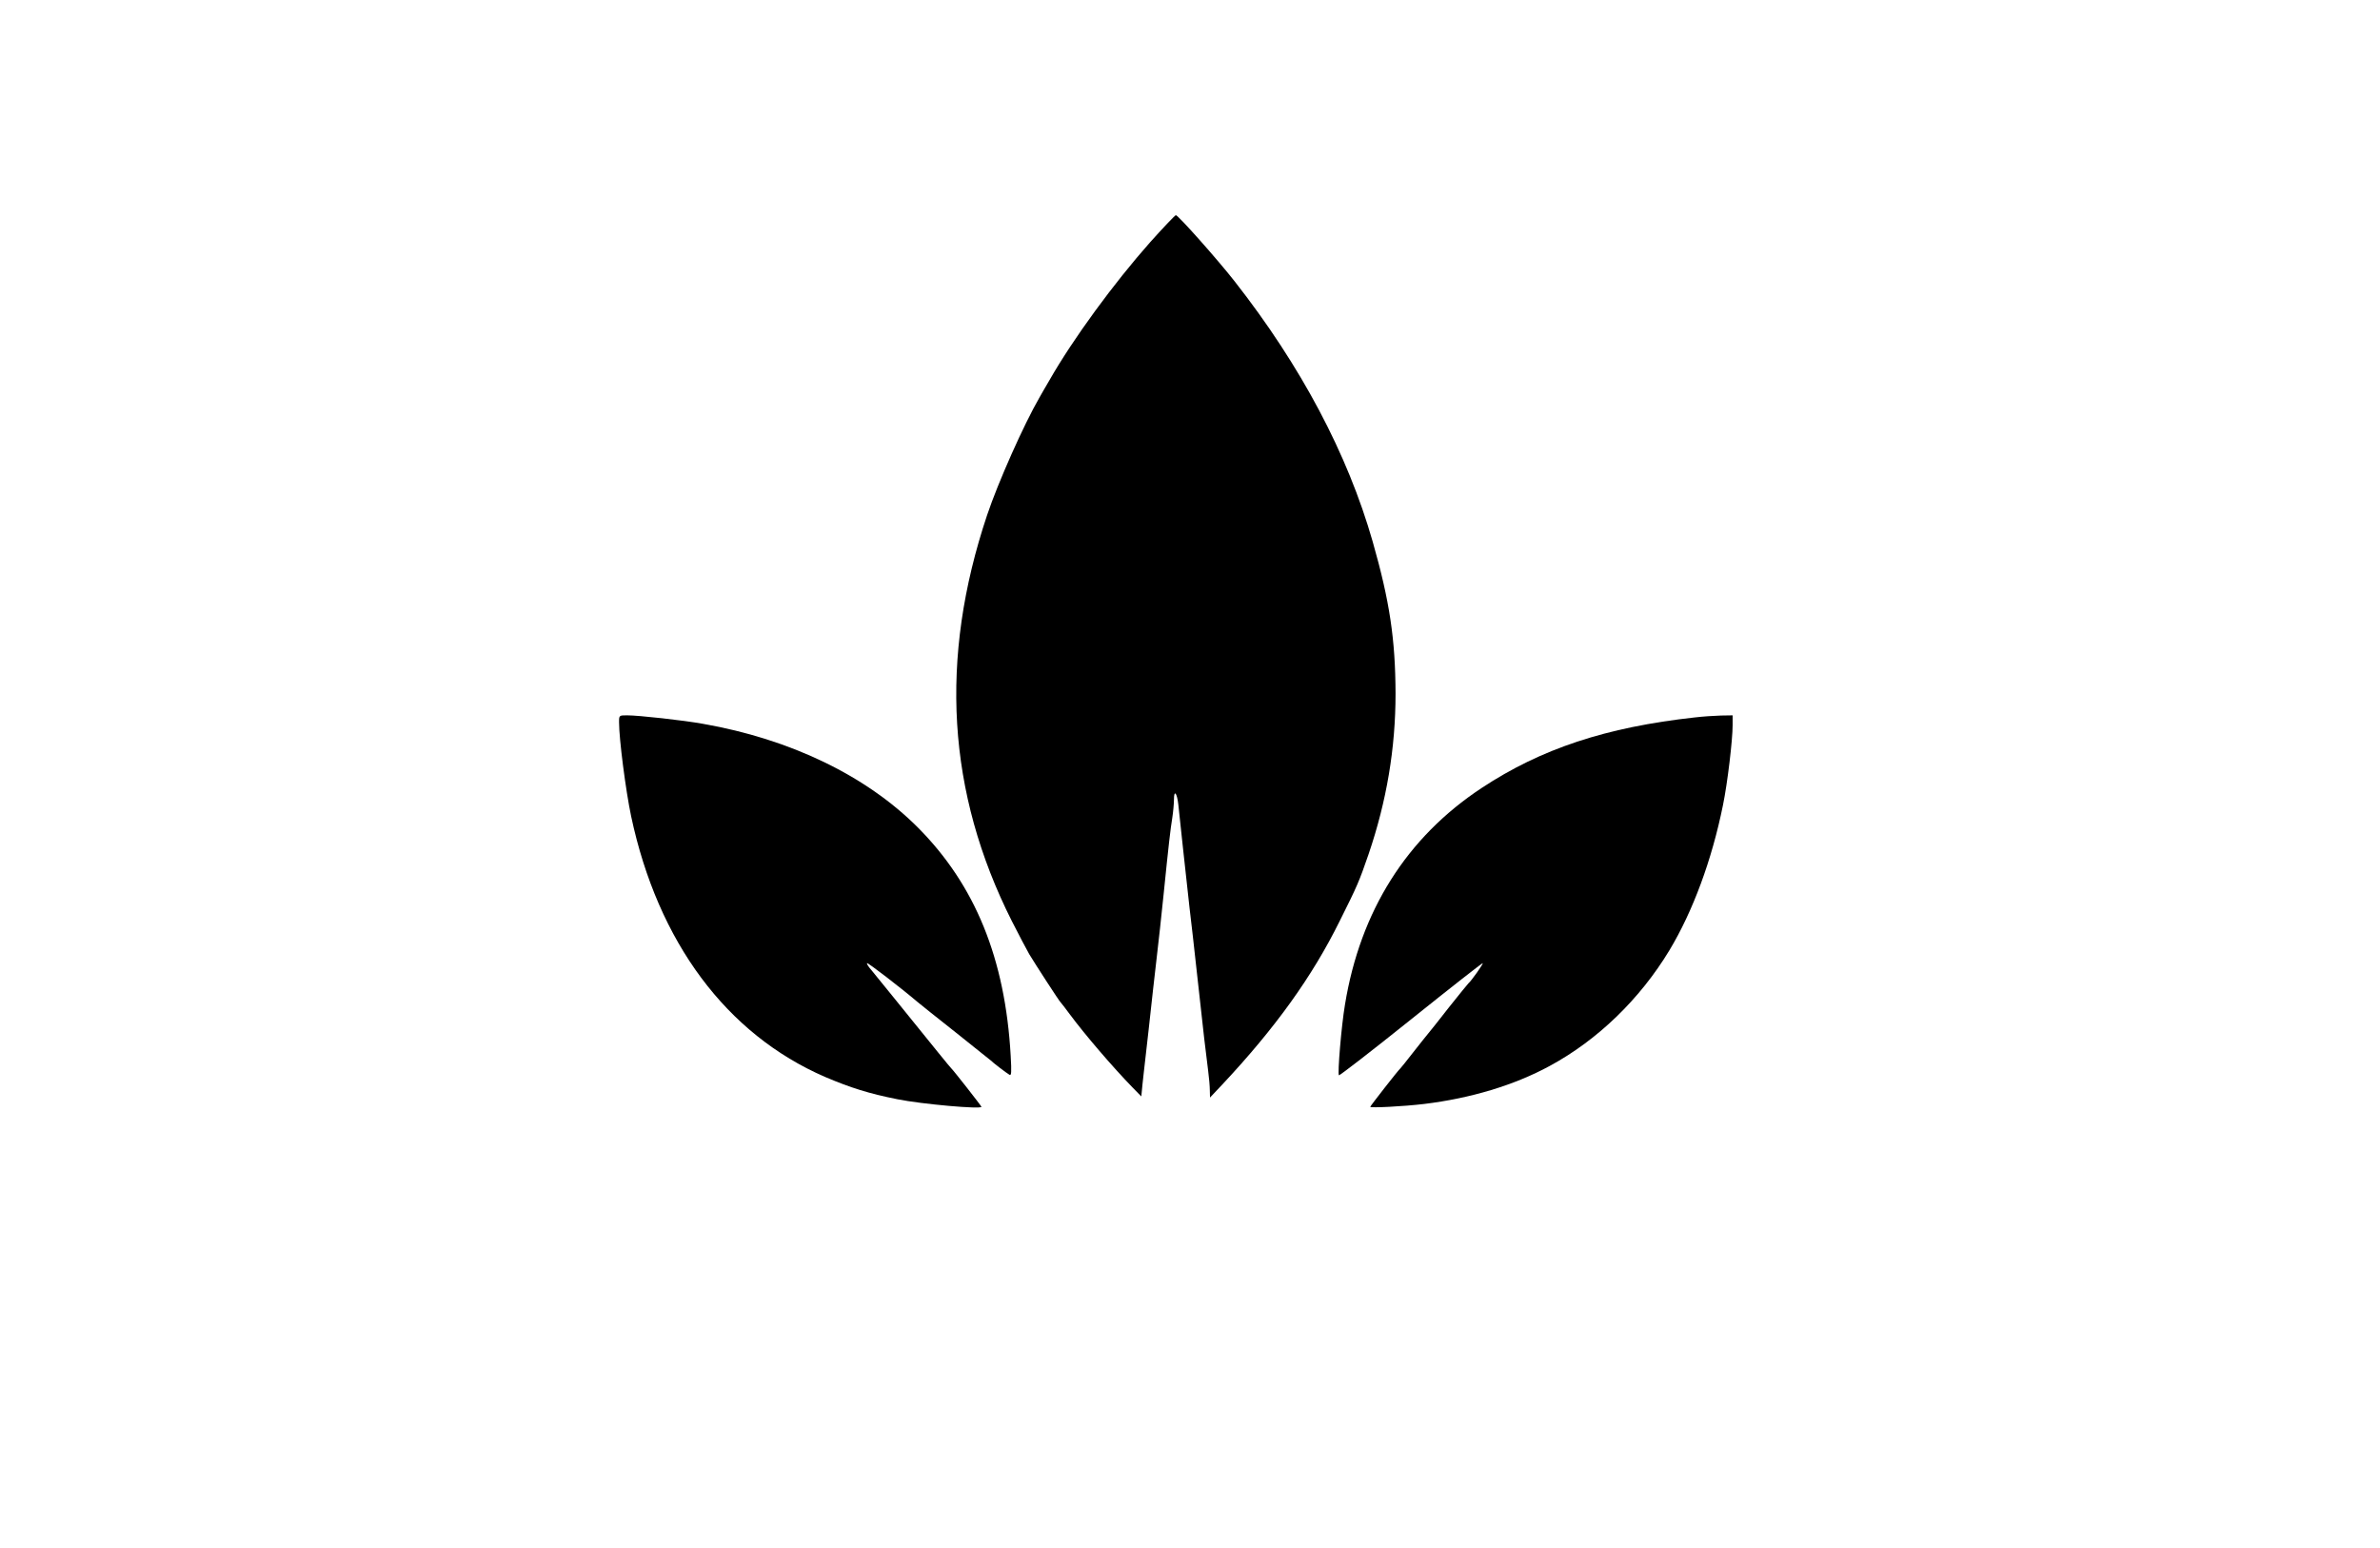 <?xml version="1.0" standalone="no"?>
<!DOCTYPE svg PUBLIC "-//W3C//DTD SVG 20010904//EN"
 "http://www.w3.org/TR/2001/REC-SVG-20010904/DTD/svg10.dtd">
<svg version="1.0" xmlns="http://www.w3.org/2000/svg"
 width="1261pt" height="820pt" viewBox="0 0 1261 820"
 preserveAspectRatio="xMidYMid meet">

<g transform="translate(0,820) scale(0.1,-0.1)"
fill="#000000" stroke="none">
<path d="M6095 6918 c-194 -219 -410 -514 -535 -733 -19 -33 -43 -73 -52 -90
-83 -143 -220 -451 -278 -624 -255 -761 -212 -1470 131 -2151 38 -74 79 -153
92 -175 35 -58 159 -249 166 -255 3 -3 26 -32 50 -65 77 -104 225 -277 332
-387 l46 -47 6 62 c4 34 11 103 17 152 10 89 20 173 39 350 6 50 15 128 20
175 14 121 19 167 36 330 27 266 36 345 46 406 5 33 9 77 9 98 0 54 16 36 23
-26 3 -29 15 -138 26 -243 31 -285 41 -373 51 -455 5 -41 14 -122 20 -180 6
-58 15 -139 20 -180 5 -41 14 -122 20 -180 7 -58 16 -135 21 -172 5 -37 9 -84
9 -105 l1 -38 66 70 c280 299 475 570 621 865 94 188 103 209 153 354 96 282
143 561 143 851 -1 289 -31 489 -121 805 -133 465 -380 931 -732 1380 -90 115
-299 350 -311 350 -4 0 -65 -64 -135 -142z"/>
<path d="M3280 4373 c0 -89 35 -360 64 -498 142 -667 506 -1155 1028 -1381
134 -57 232 -88 383 -118 128 -26 445 -54 445 -40 0 4 -148 193 -160 204 -6 5
-81 98 -309 380 -47 58 -98 120 -113 139 -16 18 -27 35 -24 38 4 4 182 -133
269 -207 12 -10 103 -83 202 -161 99 -79 182 -145 185 -148 7 -8 82 -66 98
-75 11 -7 12 12 7 100 -29 515 -188 905 -493 1211 -274 274 -675 467 -1137
548 -105 19 -341 45 -402 45 -43 0 -43 0 -43 -37z"/>
<path d="M8980 4399 c-471 -52 -815 -166 -1130 -374 -397 -262 -643 -652 -724
-1148 -19 -112 -40 -366 -32 -374 3 -3 175 130 382 296 207 166 378 300 380
298 4 -3 -61 -95 -76 -107 -3 -3 -50 -60 -103 -127 -53 -68 -103 -131 -111
-140 -9 -10 -43 -54 -78 -98 -34 -44 -65 -82 -68 -85 -12 -10 -160 -200 -160
-204 0 -7 176 2 285 15 247 30 477 99 665 201 254 137 479 355 635 613 124
206 225 478 284 770 24 117 51 344 51 423 l0 52 -62 -1 c-35 -1 -97 -5 -138
-10z"/>
</g>
</svg>
